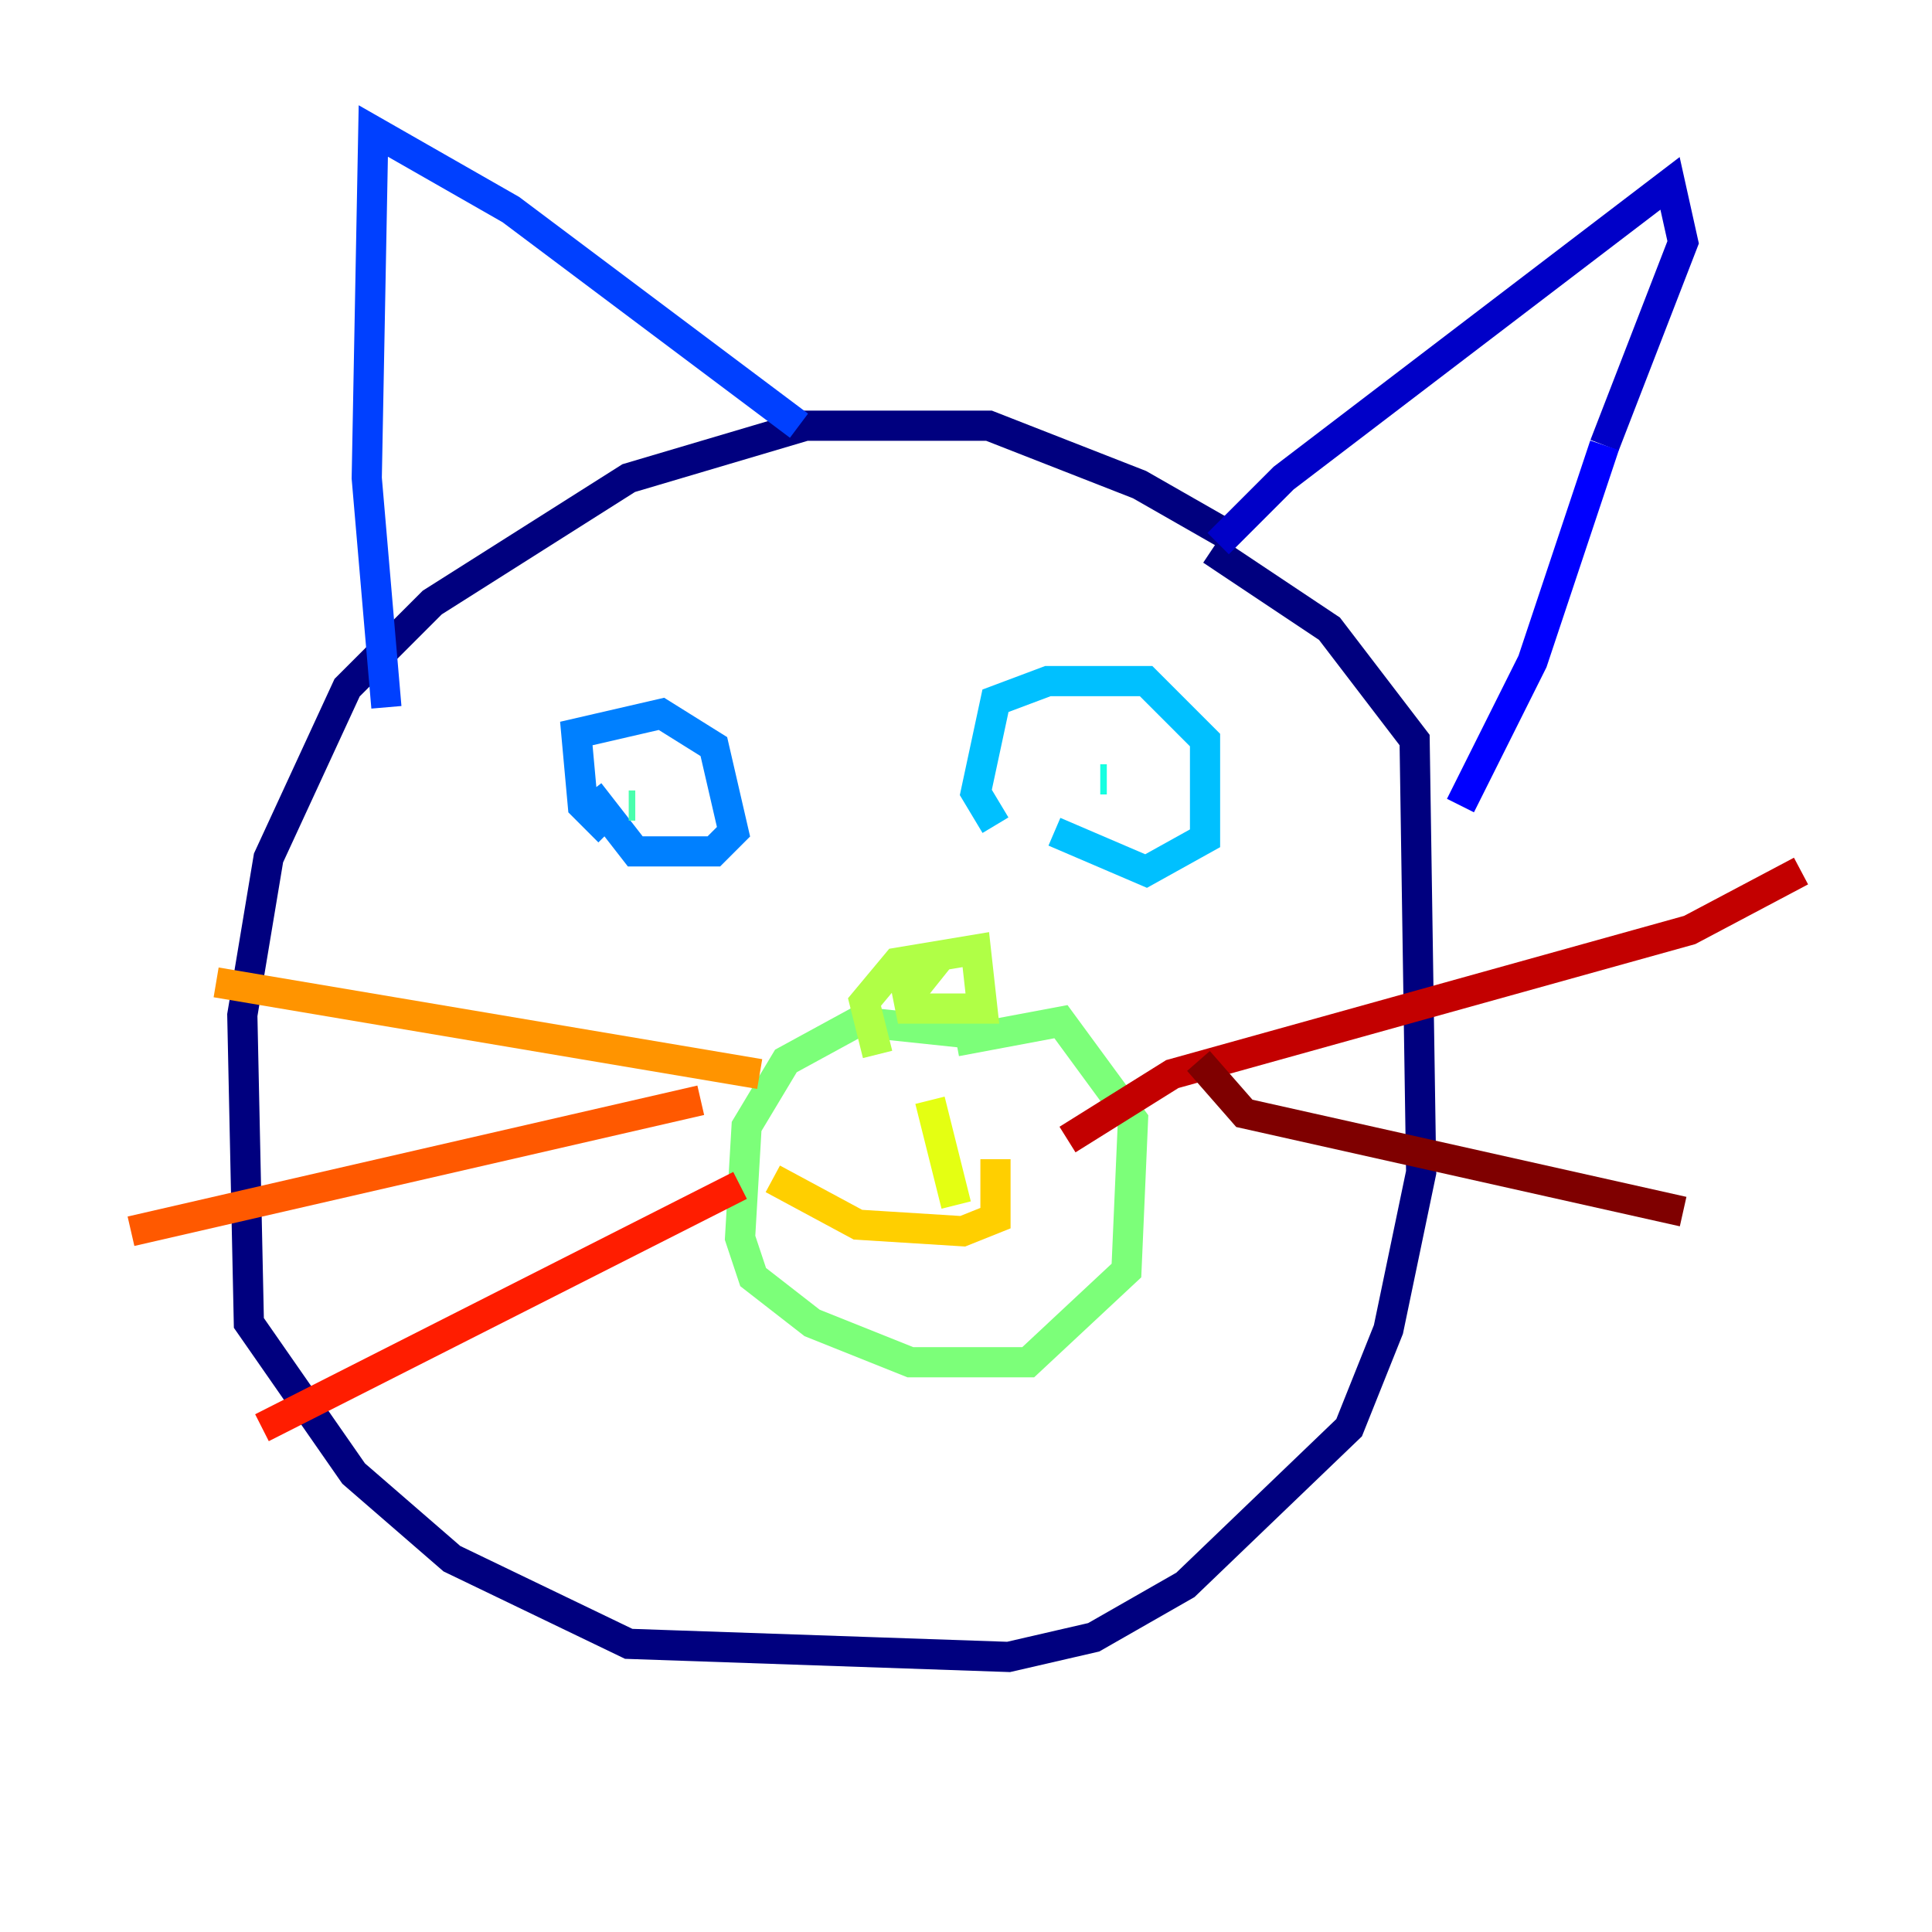 <?xml version="1.0" encoding="utf-8" ?>
<svg baseProfile="tiny" height="128" version="1.2" viewBox="0,0,128,128" width="128" xmlns="http://www.w3.org/2000/svg" xmlns:ev="http://www.w3.org/2001/xml-events" xmlns:xlink="http://www.w3.org/1999/xlink"><defs /><polyline fill="none" points="81.573,35.58 75.498,32.108 65.519,28.203 53.37,28.203 41.654,31.675 28.637,39.919 22.997,45.559 17.79,56.841 16.054,67.254 16.488,87.647 23.43,97.627 29.939,103.268 41.654,108.909 66.82,109.776 72.461,108.475 78.536,105.003 89.383,94.59 91.986,88.081 94.156,77.668 93.722,49.031 88.081,41.654 80.271,36.447" stroke="#00007f" stroke-width="2" /><polyline fill="none" points="80.705,36.014 85.044,31.675 110.644,12.149 111.512,16.054 106.305,29.505" stroke="#0000c8" stroke-width="2" /><polyline fill="none" points="106.305,29.505 101.532,43.824 96.759,53.37" stroke="#0000ff" stroke-width="2" /><polyline fill="none" points="52.936,28.203 33.844,13.885 24.732,8.678 24.298,31.675 25.6,46.861" stroke="#0040ff" stroke-width="2" /><polyline fill="none" points="40.352,55.105 38.617,53.37 38.183,48.597 43.824,47.295 47.295,49.464 48.597,55.105 47.295,56.407 42.088,56.407 39.051,52.502" stroke="#0080ff" stroke-width="2" /><polyline fill="none" points="65.953,54.671 64.651,52.502 65.953,46.427 69.424,45.125 75.932,45.125 79.837,49.031 79.837,55.539 75.932,57.709 69.858,55.105" stroke="#00c0ff" stroke-width="2" /><polyline fill="none" points="73.329,51.634 72.895,51.634" stroke="#15ffe1" stroke-width="2" /><polyline fill="none" points="41.654,53.37 42.088,53.37" stroke="#49ffad" stroke-width="2" /><polyline fill="none" points="65.085,68.556 56.841,67.688 52.068,70.291 49.464,74.63 49.031,82.007 49.898,84.61 53.803,87.647 60.312,90.251 68.122,90.251 74.63,84.176 75.064,74.197 70.291,67.688 63.349,68.99" stroke="#7cff79" stroke-width="2" /><polyline fill="none" points="58.142,69.858 57.275,66.386 59.444,63.783 64.651,62.915 65.085,66.82 60.312,66.82 59.878,64.651 61.614,64.217 59.878,66.386" stroke="#b0ff46" stroke-width="2" /><polyline fill="none" points="61.614,72.895 63.349,79.837" stroke="#e4ff12" stroke-width="2" /><polyline fill="none" points="51.2,78.102 56.841,81.139 63.783,81.573 65.953,80.705 65.953,76.8" stroke="#ffcf00" stroke-width="2" /><polyline fill="none" points="50.332,71.159 14.319,65.085" stroke="#ff9400" stroke-width="2" /><polyline fill="none" points="46.427,72.895 8.678,81.573" stroke="#ff5900" stroke-width="2" /><polyline fill="none" points="49.031,78.536 17.356,94.59" stroke="#ff1d00" stroke-width="2" /><polyline fill="none" points="70.725,75.498 77.668,71.159 111.946,61.614 119.322,57.709" stroke="#c30000" stroke-width="2" /><polyline fill="none" points="79.403,70.291 82.441,73.763 111.512,80.271" stroke="#7f0000" stroke-width="2" /></svg>